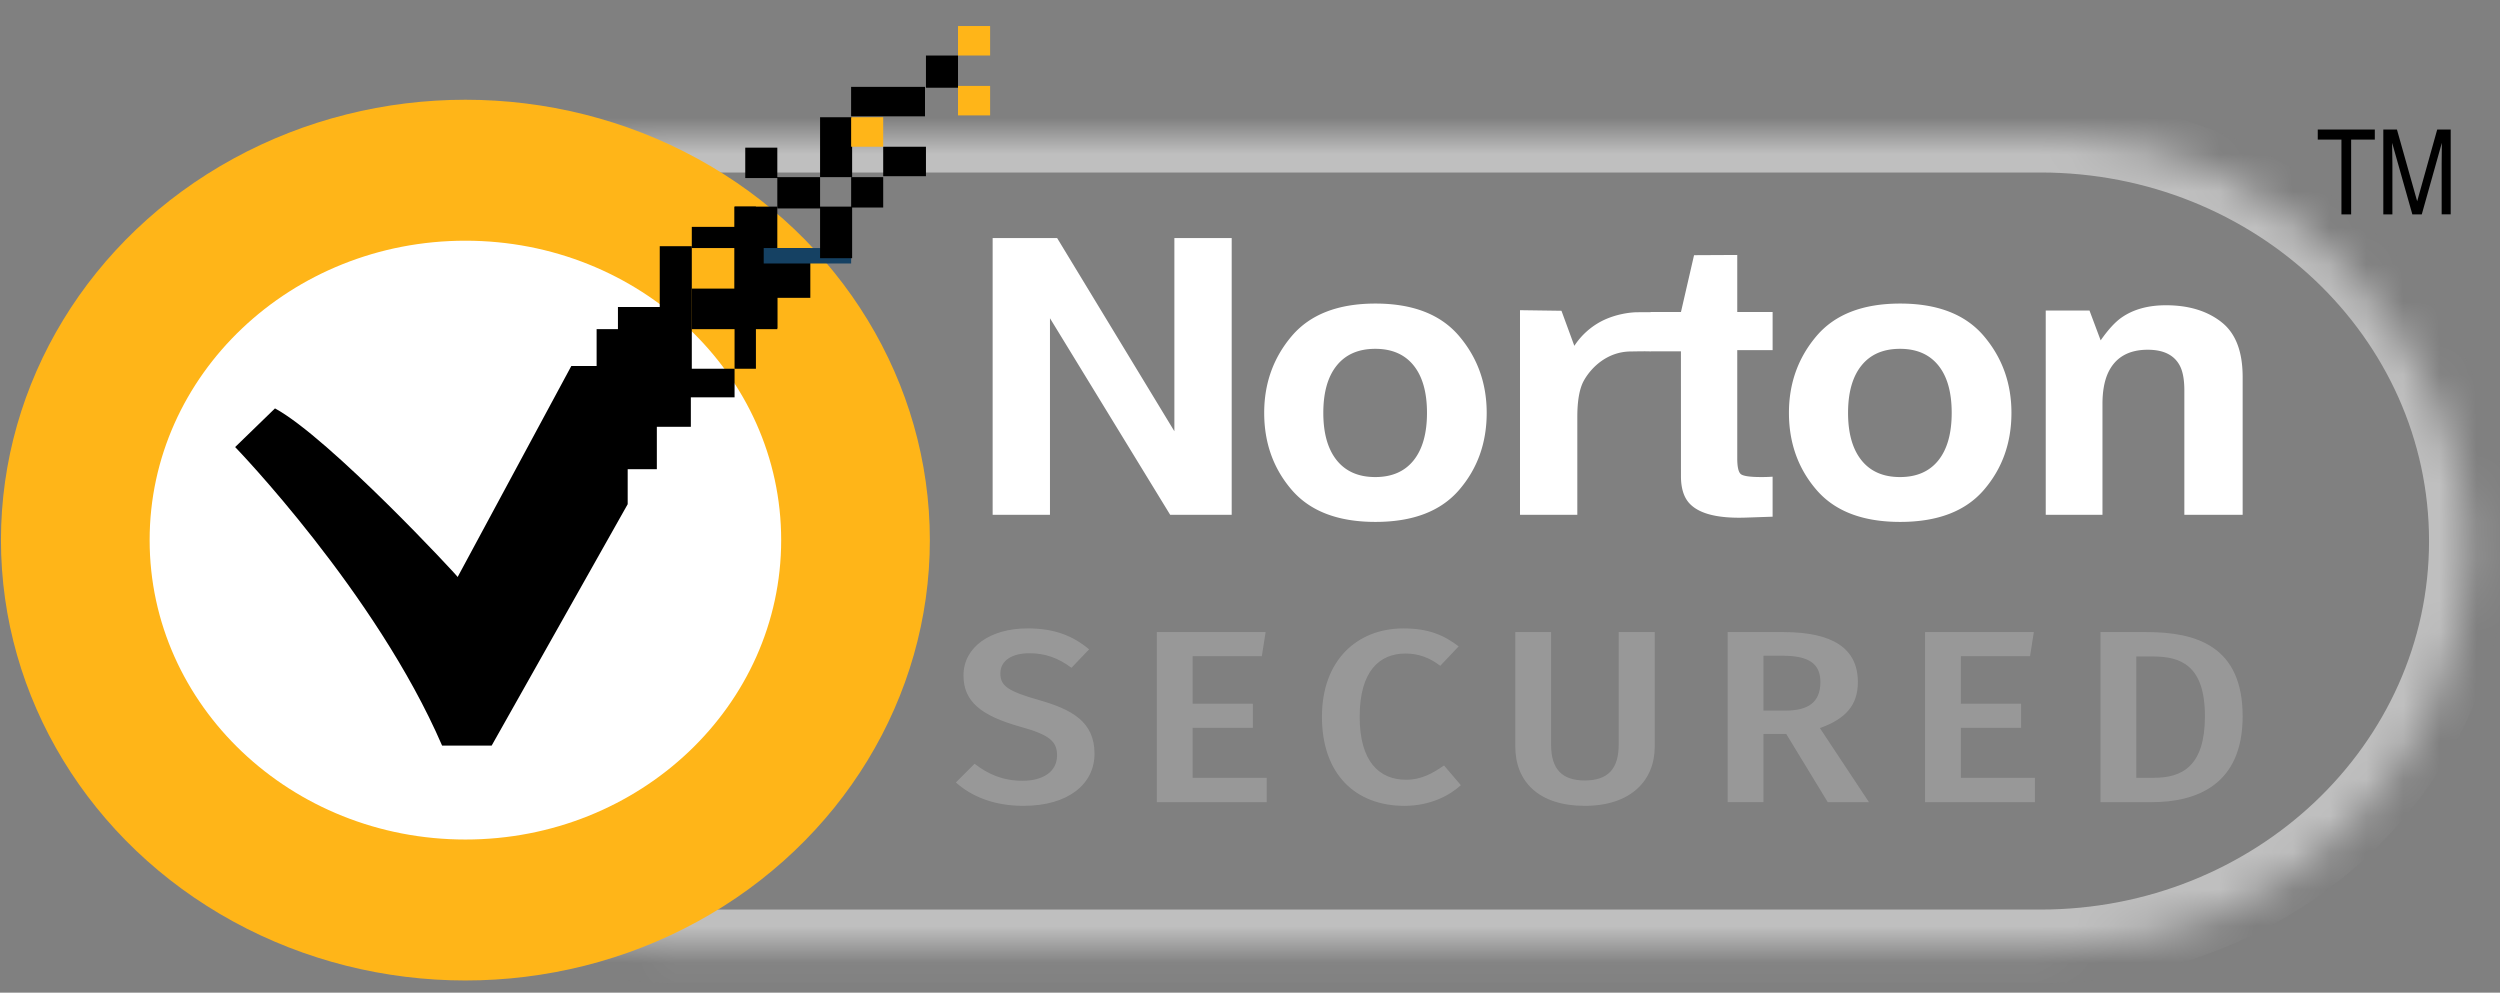 <svg width="68" height="27" xmlns="http://www.w3.org/2000/svg" xmlns:xlink="http://www.w3.org/1999/xlink"><rect width="100%" height="100%" fill="#808080" stroke="none"/><defs><rect id="a" width="60.257" height="22.052" rx="11.026"/></defs><g fill="none" fill-rule="evenodd"><g transform="translate(0 .683)"><g transform="translate(6.871 3.007)"><mask id="b" fill="#fff"><use xlink:href="#a"/></mask><path d="M11.629 1.002C5.79 1.002 1.057 5.49 1.057 11.026c0 5.536 4.733 10.024 10.572 10.024h37c5.838 0 10.57-4.488 10.57-10.024 0-5.536-4.732-10.024-10.57-10.024h-37zm0-2.004h37c7.005 0 12.685 5.385 12.685 12.028 0 6.643-5.68 12.029-12.686 12.029h-37c-7.006 0-12.685-5.386-12.685-12.029S4.623-1.002 11.629-1.002z" fill="#BFBFBF" fill-rule="nonzero" mask="url(#b)"/></g><ellipse fill="#FFB518" fill-rule="nonzero" cx="12.659" cy="14.008" rx="12.633" ry="11.978"/><ellipse fill="#FFF" fill-rule="nonzero" cx="12.659" cy="14.008" rx="8.589" ry="8.144"/><path d="M7.48 10.425l-1.084 1.052s3.832 3.96 5.629 8.12h1.348l3.7-6.566v-.952h.793v-1.153h.925v-.802h1.189v-.777h-1.163V6.014h-.872v1.654h-1.137v.602h-.58v1.002h-.688l-3.092 5.739c.026 0-3.489-3.784-4.969-4.586z" fill="#000" fill-rule="nonzero"/><path fill="#000" fill-rule="nonzero" d="M18.817 7.167h2.326V8.27h-2.326z"/><path fill="#000" fill-rule="nonzero" d="M19.98 4.937h.581v4.41h-.581z"/><path fill="#000" fill-rule="nonzero" d="M18.817 5.488h2.194v.576h-2.194z"/><path fill="#000" fill-rule="nonzero" d="M19.98 4.937h1.163v3.308H19.98z"/><path fill="#000" fill-rule="nonzero" d="M20.561 6.064h1.48v1.354h-1.48z"/><path fill="#154163" fill-rule="nonzero" d="M20.773 6.064h2.378v.42h-2.378z"/><path d="M22.306 4.937h.872V6.34h-.872V4.937zm-1.163-.802h1.163v.852h-1.163v-.852zm-.872-.802h.872v.827h-.872v-.827zm2.035-.827h.872v1.629h-.872v-1.63z" fill="#000" fill-rule="nonzero"/><path d="M23.151 4.135h.872v.827h-.872v-.827zm.872-.827h1.163v.802h-1.163v-.802zm-.872-1.629h2.009v.802H23.15v-.802zm2.035-.852h.872v.877h-.872V.827z" fill="#000" fill-rule="nonzero"/><path d="M23.151 2.506h.872v.802h-.872v-.802zm2.907-.852h.873v.802h-.873v-.802zm0-1.629h.873v.802h-.873V.025z" fill="#FFB518" fill-rule="nonzero"/></g><path d="M27 6.475h1.754l3.189 5.255V6.475h1.559v7.528h-1.673l-3.27-5.347v5.347H27V6.475zm11.45 6.047c.242-.303.364-.734.364-1.292 0-.559-.122-.989-.364-1.29-.243-.301-.59-.452-1.043-.452-.453 0-.801.15-1.046.452-.244.301-.367.731-.367 1.29 0 .558.123.989.367 1.292.245.303.593.454 1.046.454.452 0 .8-.151 1.043-.454zm1.238.804c-.5.58-1.258.87-2.276.87-1.017 0-1.776-.29-2.276-.87-.5-.58-.75-1.28-.75-2.096 0-.804.25-1.5.75-2.09.5-.588 1.259-.883 2.276-.883 1.018 0 1.776.295 2.276.884.5.589.75 1.285.75 2.089 0 .817-.25 1.516-.75 2.096zm5.216-4.835V9.56c-.097-.01-.493 0-.54 0-.623 0-1.068.41-1.282.791-.12.215-.179.545-.179.991v2.66h-1.559V8.437l1.128.016.35.954a1.97 1.97 0 0 1 .746-.674c.37-.188.765-.24.98-.24.03 0 .288-.004.356 0zm-.01 1.065l.002-1.069h.826l.356-1.546 1.175-.006v1.552h.962v1.037h-.962v2.942c0 .228.031.37.093.426.061.056.25.084.565.084a4.62 4.62 0 0 0 .304-.01v1.088l-.734.025c-.731.024-1.23-.095-1.499-.357-.174-.167-.26-.424-.26-.771l-.001-3.395h-.826zm7.829 2.966c.242-.303.363-.734.363-1.292 0-.559-.12-.989-.363-1.29-.243-.301-.59-.452-1.043-.452-.453 0-.802.15-1.046.452-.244.301-.367.731-.367 1.29 0 .558.123.989.367 1.292.244.303.593.454 1.046.454.452 0 .8-.151 1.043-.454zm1.238.804c-.5.58-1.258.87-2.276.87-1.018 0-1.776-.29-2.276-.87-.5-.58-.75-1.28-.75-2.096 0-.804.25-1.5.75-2.09.5-.588 1.258-.883 2.276-.883 1.018 0 1.776.295 2.276.884.5.589.75 1.285.75 2.089 0 .817-.25 1.516-.75 2.096zm6.455-4.57c.39.3.584.8.584 1.498v3.749h-1.586v-3.386c0-.293-.042-.518-.125-.674-.152-.286-.442-.43-.87-.43-.524 0-.885.21-1.08.629-.101.221-.152.504-.152.848v3.013h-1.543V8.446h1.19l.304.812c.2-.286.387-.492.565-.618.319-.224.722-.337 1.211-.337.612 0 1.113.15 1.502.452z" fill="#FFF" fill-rule="nonzero"/><path d="M27.94 17.093c-1.003 0-1.733.508-1.733 1.278 0 .703.465 1.091 1.535 1.393.796.22 1.01.394 1.01.783 0 .448-.39.69-.937.69-.531 0-.937-.175-1.306-.463l-.509.509c.42.375 1.026.636 1.837.636 1.218 0 1.934-.59 1.934-1.42 0-.87-.62-1.204-1.513-1.458-.849-.241-1.048-.389-1.048-.723 0-.362.332-.55.79-.55.42 0 .775.121 1.144.396l.48-.502c-.444-.369-.938-.57-1.683-.57zm6.485.1h-2.96v4.626h2.99v-.663H32.44v-1.359h1.638v-.656H32.44v-1.292h1.881l.104-.656zm3.746-.1c-1.24 0-2.214.85-2.214 2.403 0 1.573.923 2.423 2.243 2.423.694 0 1.225-.275 1.535-.562l-.457-.536c-.295.2-.598.388-1.033.388-.73 0-1.262-.495-1.262-1.713 0-1.252.546-1.72 1.247-1.72.354 0 .657.113.945.334l.501-.529c-.413-.314-.834-.488-1.505-.488zm6.838.1h-.981v3.066c0 .65-.288.97-.923.97-.627 0-.915-.32-.915-.97v-3.066h-.974v3.113c0 .95.635 1.613 1.89 1.613 1.246 0 1.903-.683 1.903-1.613v-3.113zm4.706 4.626h1.121l-1.335-2.015c.693-.248 1.033-.616 1.033-1.252 0-.917-.687-1.359-2.022-1.359h-1.52v4.626h.974v-1.855h.62l1.129 1.855zm-1.75-3.983h.525c.708 0 1.025.214 1.025.716 0 .556-.34.776-.944.776h-.605v-1.492zm7.355-.643h-2.959v4.626h2.989v-.663h-2.015v-1.359h1.639v-.656h-1.639v-1.292h1.882l.103-.656zm3.068 0h-1.255v4.626h1.388c1.217 0 2.479-.462 2.479-2.337 0-1.914-1.27-2.289-2.612-2.289zm.17.663c.752 0 1.416.234 1.416 1.626 0 1.366-.627 1.674-1.387 1.674h-.48v-3.3h.45z" fill="#989898" fill-rule="nonzero"/><path d="M64.595 3.524v.274h-.644v2.033h-.264V3.798h-.644v-.274h1.552zm.23 0h.372l.55 1.95.545-1.95h.367V5.83h-.246V4.47c0-.047 0-.125.002-.234.002-.109.003-.225.003-.35l-.546 1.946h-.256l-.55-1.946v.07c0 .057.001.143.004.259l.003.255v1.362h-.247V3.524z" fill="#000"/></g></svg>
